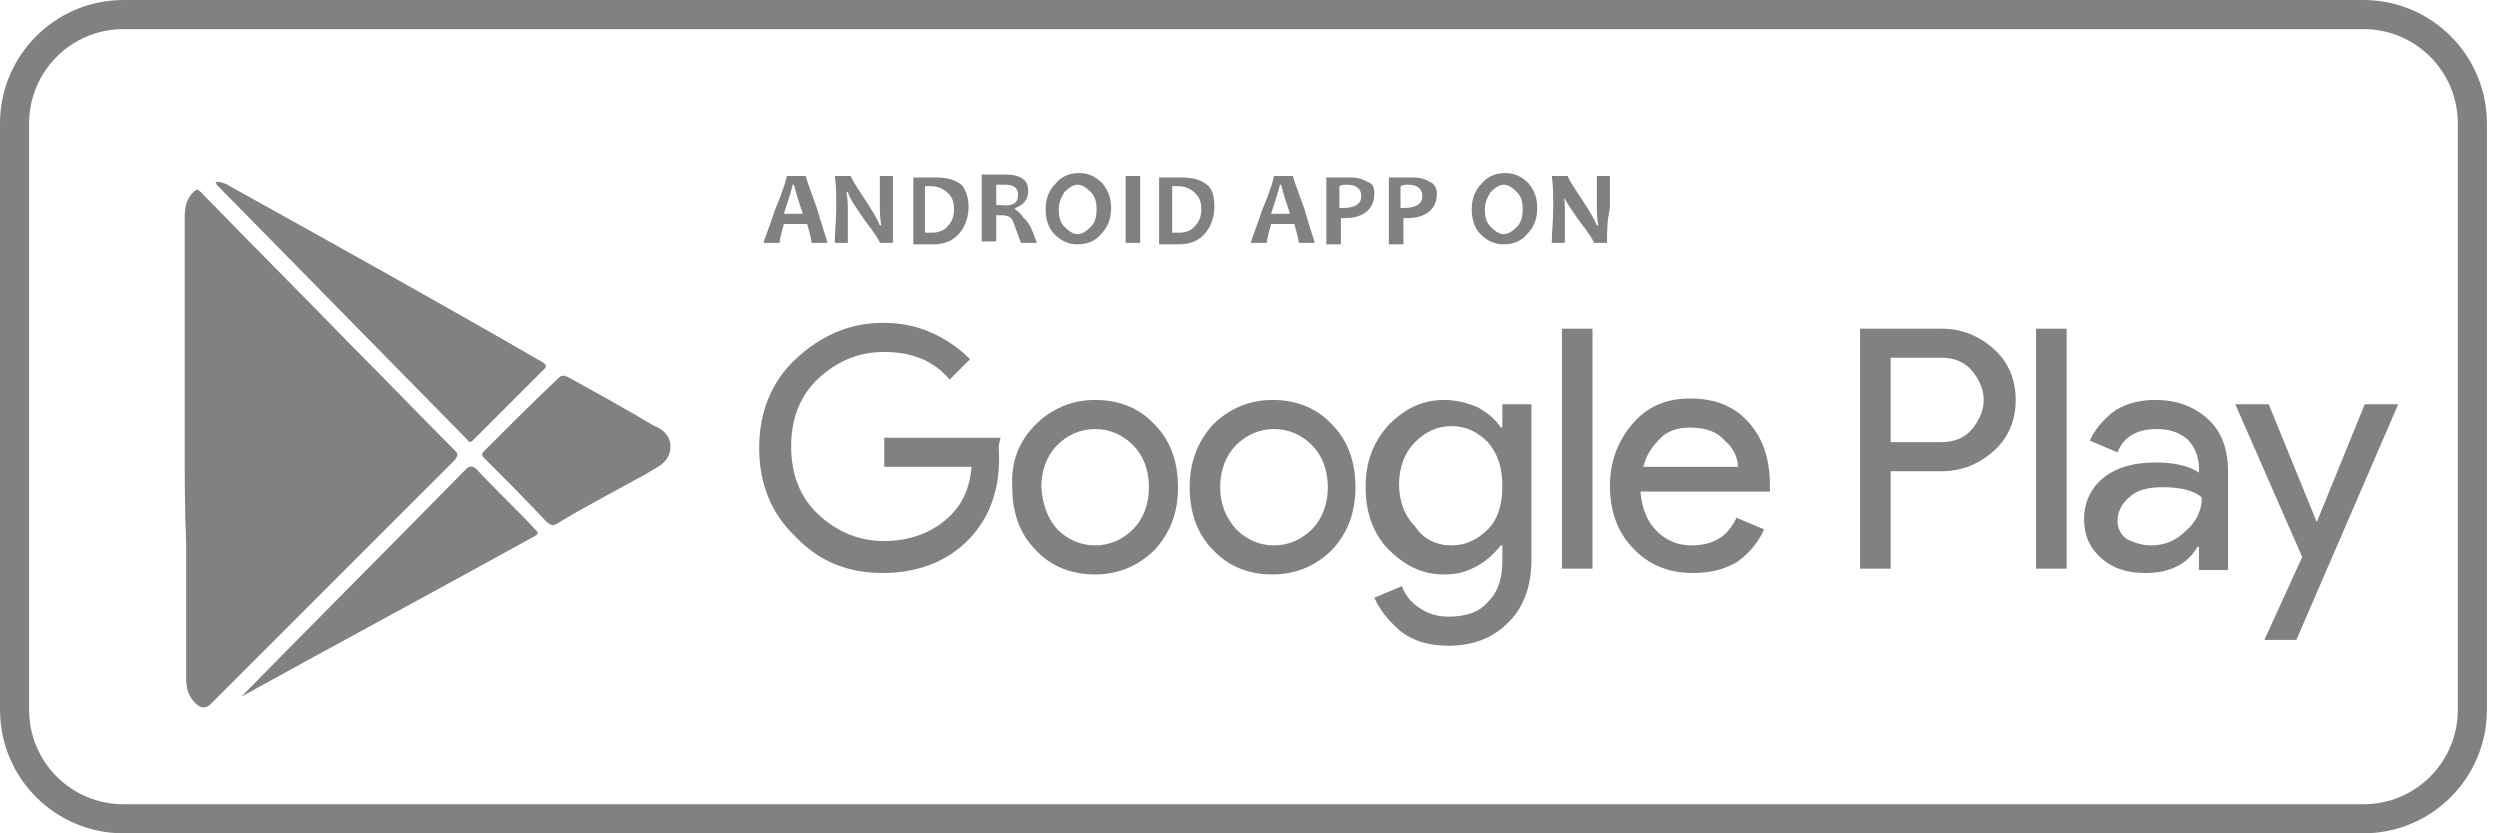 <svg width="78" height="26" viewBox="0 0 78 26" fill="none" xmlns="http://www.w3.org/2000/svg">
<path d="M73.735 26H3.857C1.724 26 0 24.276 0 22.143V3.857C0 1.724 1.724 0 3.857 0H73.735C75.867 0 77.592 1.724 77.592 3.857V22.143C77.592 24.276 75.867 26 73.735 26ZM3.857 0.908C2.223 0.908 0.908 2.223 0.908 3.857V22.143C0.908 23.777 2.223 25.093 3.857 25.093H73.735C75.368 25.093 76.684 23.777 76.684 22.143V3.857C76.684 2.223 75.368 0.908 73.735 0.908H3.857Z" fill="#818181"/>
<path d="M25.818 7.578H25.319C25.319 7.487 25.274 7.306 25.183 6.988H24.457C24.366 7.306 24.321 7.533 24.321 7.578H23.822C23.822 7.533 23.958 7.215 24.185 6.534C24.457 5.899 24.548 5.536 24.548 5.491H25.138C25.138 5.536 25.274 5.899 25.501 6.534C25.682 7.17 25.818 7.533 25.818 7.578ZM25.047 6.67C24.865 6.126 24.775 5.808 24.775 5.763H24.729C24.729 5.808 24.639 6.126 24.457 6.67H25.047Z" fill="#818181"/>
<path d="M27.86 7.578H27.452C27.452 7.533 27.315 7.306 26.998 6.897C26.68 6.444 26.499 6.171 26.453 5.99H26.408C26.453 6.217 26.453 6.444 26.453 6.625C26.453 6.897 26.453 7.215 26.453 7.578H26.045C26.045 7.26 26.09 6.897 26.09 6.489C26.09 6.081 26.09 5.763 26.045 5.491H26.544C26.544 5.536 26.68 5.763 26.952 6.171C27.225 6.58 27.406 6.897 27.452 7.033H27.497C27.452 6.807 27.452 6.58 27.452 6.398C27.452 6.126 27.452 5.808 27.452 5.491H27.86C27.86 5.763 27.86 6.081 27.86 6.489C27.86 6.897 27.86 7.26 27.86 7.578Z" fill="#818181"/>
<path d="M30.22 6.443C30.22 6.761 30.129 7.033 29.948 7.26C29.766 7.487 29.494 7.623 29.131 7.623C28.995 7.623 28.768 7.623 28.496 7.623C28.496 7.305 28.496 6.942 28.496 6.534C28.496 6.126 28.496 5.808 28.496 5.536H28.768C28.813 5.536 28.904 5.536 28.995 5.536C29.085 5.536 29.131 5.536 29.176 5.536C29.585 5.536 29.857 5.627 30.038 5.808C30.129 5.944 30.22 6.171 30.22 6.443ZM29.766 6.534C29.766 6.307 29.721 6.171 29.585 6.035C29.448 5.899 29.267 5.808 29.04 5.808C28.995 5.808 28.949 5.808 28.859 5.808C28.859 6.035 28.859 6.262 28.859 6.489C28.859 6.761 28.859 6.988 28.859 7.26C28.949 7.26 28.995 7.26 29.085 7.26C29.312 7.26 29.494 7.169 29.585 7.033C29.721 6.897 29.766 6.716 29.766 6.534Z" fill="#818181"/>
<path d="M32.352 7.578H31.853C31.717 7.215 31.626 6.943 31.581 6.852C31.535 6.761 31.399 6.716 31.263 6.716C31.218 6.716 31.127 6.716 31.082 6.716C31.082 6.988 31.082 7.26 31.082 7.532H30.628C30.628 7.215 30.628 6.852 30.628 6.443C30.628 6.035 30.628 5.717 30.628 5.445H30.9C30.946 5.445 30.991 5.445 31.082 5.445C31.172 5.445 31.263 5.445 31.354 5.445C31.853 5.445 32.08 5.627 32.08 5.944C32.08 6.217 31.944 6.398 31.672 6.489V6.534C31.762 6.58 31.853 6.67 31.944 6.806C32.125 6.943 32.216 7.215 32.352 7.578ZM31.762 6.08C31.762 5.854 31.626 5.763 31.354 5.763C31.263 5.763 31.172 5.763 31.082 5.763C31.082 5.944 31.082 6.126 31.082 6.398C31.127 6.398 31.172 6.398 31.218 6.398C31.581 6.443 31.762 6.353 31.762 6.08Z" fill="#818181"/>
<path d="M34.666 6.489C34.666 6.807 34.576 7.079 34.349 7.306C34.167 7.533 33.895 7.623 33.623 7.623C33.35 7.623 33.124 7.533 32.897 7.306C32.715 7.124 32.624 6.852 32.624 6.534C32.624 6.217 32.715 5.944 32.942 5.718C33.124 5.491 33.396 5.4 33.668 5.4C33.94 5.4 34.167 5.491 34.394 5.718C34.576 5.944 34.666 6.171 34.666 6.489ZM34.213 6.534C34.213 6.307 34.167 6.126 34.031 5.99C33.895 5.854 33.759 5.763 33.623 5.763C33.487 5.763 33.35 5.854 33.214 5.99C33.124 6.126 33.033 6.307 33.033 6.534C33.033 6.761 33.078 6.943 33.214 7.079C33.35 7.215 33.487 7.306 33.623 7.306C33.759 7.306 33.895 7.215 34.031 7.079C34.167 6.943 34.213 6.761 34.213 6.534Z" fill="#818181"/>
<path d="M35.574 7.578H35.12C35.12 7.26 35.12 6.897 35.12 6.489C35.12 6.081 35.12 5.763 35.12 5.491H35.574C35.574 5.763 35.574 6.081 35.574 6.489C35.574 6.897 35.574 7.26 35.574 7.578Z" fill="#818181"/>
<path d="M37.888 6.443C37.888 6.761 37.797 7.033 37.616 7.26C37.434 7.487 37.162 7.623 36.799 7.623C36.617 7.623 36.436 7.623 36.164 7.623C36.164 7.305 36.164 6.942 36.164 6.534C36.164 6.126 36.164 5.808 36.164 5.536H36.436C36.481 5.536 36.572 5.536 36.663 5.536C36.754 5.536 36.799 5.536 36.844 5.536C37.253 5.536 37.525 5.627 37.706 5.808C37.843 5.944 37.888 6.171 37.888 6.443ZM37.48 6.534C37.48 6.307 37.434 6.171 37.298 6.035C37.162 5.899 36.98 5.808 36.754 5.808C36.708 5.808 36.663 5.808 36.572 5.808C36.572 6.035 36.572 6.262 36.572 6.489C36.572 6.761 36.572 6.988 36.572 7.26C36.663 7.26 36.708 7.26 36.799 7.26C37.026 7.26 37.207 7.169 37.298 7.033C37.434 6.897 37.48 6.716 37.48 6.534Z" fill="#818181"/>
<path d="M41.019 7.578H40.52C40.52 7.487 40.474 7.306 40.384 6.988H39.658C39.567 7.306 39.522 7.533 39.522 7.578H39.023C39.023 7.533 39.159 7.215 39.386 6.534C39.658 5.899 39.748 5.536 39.748 5.491H40.338C40.338 5.536 40.474 5.899 40.701 6.534C40.883 7.17 41.019 7.533 41.019 7.578ZM40.248 6.67C40.066 6.126 39.975 5.808 39.975 5.763H39.93C39.93 5.808 39.839 6.126 39.658 6.67H40.248Z" fill="#818181"/>
<path d="M42.879 6.035C42.879 6.307 42.788 6.489 42.607 6.625C42.425 6.761 42.199 6.806 41.926 6.806C41.881 6.806 41.836 6.806 41.836 6.806C41.836 6.988 41.836 7.26 41.836 7.623H41.382C41.382 7.305 41.382 6.942 41.382 6.534C41.382 6.126 41.382 5.808 41.382 5.536H41.654C41.7 5.536 41.79 5.536 41.881 5.536C41.972 5.536 42.108 5.536 42.153 5.536C42.335 5.536 42.516 5.581 42.652 5.672C42.834 5.717 42.879 5.853 42.879 6.035ZM42.471 6.126C42.471 5.899 42.335 5.763 42.017 5.763C41.926 5.763 41.881 5.763 41.79 5.808C41.79 5.99 41.79 6.262 41.79 6.489C41.836 6.489 41.836 6.489 41.881 6.489C42.289 6.489 42.471 6.353 42.471 6.126Z" fill="#818181"/>
<path d="M44.83 6.035C44.83 6.307 44.74 6.489 44.558 6.625C44.377 6.761 44.15 6.806 43.877 6.806C43.832 6.806 43.787 6.806 43.787 6.806C43.787 6.988 43.787 7.26 43.787 7.623H43.333C43.333 7.305 43.333 6.942 43.333 6.534C43.333 6.126 43.333 5.808 43.333 5.536H43.605C43.651 5.536 43.741 5.536 43.832 5.536C43.923 5.536 44.059 5.536 44.104 5.536C44.286 5.536 44.467 5.581 44.603 5.672C44.74 5.717 44.83 5.853 44.83 6.035ZM44.377 6.126C44.377 5.899 44.24 5.763 43.923 5.763C43.832 5.763 43.787 5.763 43.696 5.808C43.696 5.99 43.696 6.262 43.696 6.489C43.741 6.489 43.741 6.489 43.787 6.489C44.195 6.489 44.377 6.353 44.377 6.126Z" fill="#818181"/>
<path d="M47.961 6.489C47.961 6.807 47.871 7.079 47.644 7.306C47.462 7.533 47.19 7.623 46.918 7.623C46.645 7.623 46.419 7.533 46.192 7.306C46.01 7.124 45.919 6.852 45.919 6.534C45.919 6.217 46.01 5.944 46.237 5.718C46.419 5.491 46.691 5.4 46.963 5.4C47.235 5.4 47.462 5.491 47.689 5.718C47.871 5.944 47.961 6.171 47.961 6.489ZM47.508 6.534C47.508 6.307 47.462 6.126 47.326 5.99C47.19 5.854 47.054 5.763 46.918 5.763C46.782 5.763 46.645 5.854 46.509 5.99C46.419 6.126 46.328 6.307 46.328 6.534C46.328 6.761 46.373 6.943 46.509 7.079C46.645 7.215 46.782 7.306 46.918 7.306C47.054 7.306 47.19 7.215 47.326 7.079C47.462 6.943 47.508 6.761 47.508 6.534Z" fill="#818181"/>
<path d="M50.139 7.578H49.731C49.731 7.533 49.595 7.306 49.277 6.897C48.959 6.444 48.778 6.171 48.733 5.99H48.778C48.823 6.217 48.823 6.444 48.823 6.625C48.823 6.897 48.823 7.215 48.823 7.578H48.415C48.415 7.26 48.46 6.897 48.46 6.489C48.46 6.081 48.46 5.763 48.415 5.491H48.914C48.914 5.536 49.05 5.763 49.322 6.171C49.595 6.58 49.776 6.897 49.822 7.033H49.867C49.822 6.807 49.822 6.58 49.822 6.398C49.822 6.126 49.822 5.808 49.822 5.491H50.23C50.23 5.763 50.23 6.081 50.23 6.489C50.139 6.897 50.139 7.26 50.139 7.578Z" fill="#818181"/>
<path d="M31.173 14.293C31.173 15.337 30.855 16.154 30.265 16.789C29.585 17.515 28.632 17.878 27.543 17.878C26.454 17.878 25.546 17.515 24.82 16.743C24.049 16.017 23.686 15.065 23.686 13.976C23.686 12.886 24.049 11.934 24.82 11.208C25.592 10.482 26.499 10.073 27.543 10.073C28.087 10.073 28.587 10.164 29.086 10.391C29.585 10.618 29.948 10.89 30.265 11.208L29.63 11.843C29.131 11.253 28.45 10.981 27.588 10.981C26.817 10.981 26.136 11.253 25.546 11.797C24.956 12.342 24.684 13.068 24.684 13.93C24.684 14.792 24.956 15.518 25.546 16.063C26.136 16.607 26.817 16.88 27.588 16.88C28.405 16.88 29.131 16.607 29.675 16.063C30.038 15.7 30.265 15.201 30.311 14.565H27.588V13.658H31.218C31.128 13.93 31.173 14.112 31.173 14.293Z" fill="#818181"/>
<path d="M32.308 13.25C32.807 12.751 33.442 12.478 34.168 12.478C34.939 12.478 35.575 12.751 36.028 13.25C36.527 13.749 36.754 14.429 36.754 15.201C36.754 15.972 36.527 16.607 36.028 17.152C35.529 17.651 34.894 17.923 34.168 17.923C33.397 17.923 32.761 17.651 32.308 17.152C31.808 16.653 31.582 15.972 31.582 15.201C31.536 14.384 31.808 13.749 32.308 13.25ZM32.988 16.517C33.306 16.834 33.714 17.016 34.168 17.016C34.622 17.016 35.03 16.834 35.348 16.517C35.665 16.199 35.847 15.745 35.847 15.201C35.847 14.656 35.665 14.203 35.348 13.885C35.03 13.567 34.622 13.386 34.168 13.386C33.714 13.386 33.306 13.567 32.988 13.885C32.671 14.203 32.489 14.656 32.489 15.201C32.534 15.745 32.671 16.154 32.988 16.517Z" fill="#818181"/>
<path d="M37.843 13.25C38.342 12.751 38.978 12.478 39.704 12.478C40.475 12.478 41.11 12.751 41.564 13.25C42.063 13.749 42.29 14.429 42.29 15.201C42.29 15.972 42.063 16.607 41.564 17.152C41.065 17.651 40.43 17.923 39.704 17.923C38.932 17.923 38.297 17.651 37.843 17.152C37.344 16.653 37.117 15.972 37.117 15.201C37.117 14.384 37.389 13.749 37.843 13.25ZM38.569 16.517C38.887 16.834 39.295 17.016 39.749 17.016C40.203 17.016 40.611 16.834 40.929 16.517C41.246 16.199 41.428 15.745 41.428 15.201C41.428 14.656 41.246 14.203 40.929 13.885C40.611 13.567 40.203 13.386 39.749 13.386C39.295 13.386 38.887 13.567 38.569 13.885C38.252 14.203 38.07 14.656 38.07 15.201C38.07 15.745 38.252 16.154 38.569 16.517Z" fill="#818181"/>
<path d="M45.194 20.147C44.604 20.147 44.105 20.011 43.696 19.693C43.333 19.375 43.061 19.058 42.88 18.649L43.742 18.286C43.833 18.559 44.014 18.785 44.286 18.967C44.559 19.148 44.831 19.239 45.194 19.239C45.738 19.239 46.147 19.103 46.419 18.785C46.737 18.468 46.873 18.059 46.873 17.515V17.016H46.827C46.646 17.243 46.419 17.47 46.101 17.651C45.784 17.832 45.466 17.923 45.058 17.923C44.377 17.923 43.833 17.651 43.333 17.152C42.834 16.653 42.607 15.972 42.607 15.201C42.607 14.429 42.834 13.794 43.333 13.25C43.833 12.751 44.377 12.478 45.058 12.478C45.421 12.478 45.784 12.569 46.101 12.705C46.419 12.887 46.646 13.068 46.827 13.34H46.873V12.614H47.78V17.47C47.78 18.332 47.508 19.012 47.009 19.466C46.555 19.92 45.92 20.147 45.194 20.147ZM45.285 17.016C45.738 17.016 46.101 16.834 46.419 16.517C46.737 16.199 46.873 15.745 46.873 15.155C46.873 14.611 46.737 14.157 46.419 13.794C46.101 13.476 45.738 13.295 45.285 13.295C44.831 13.295 44.468 13.476 44.15 13.794C43.833 14.112 43.651 14.566 43.651 15.11C43.651 15.655 43.833 16.108 44.15 16.426C44.422 16.834 44.831 17.016 45.285 17.016Z" fill="#818181"/>
<path d="M49.686 17.742H48.733V10.255H49.686V17.742Z" fill="#818181"/>
<path d="M52.817 17.878C52.045 17.878 51.41 17.606 50.956 17.107C50.457 16.608 50.23 15.927 50.23 15.155C50.23 14.43 50.457 13.794 50.911 13.25C51.365 12.705 51.955 12.433 52.726 12.433C53.498 12.433 54.087 12.66 54.541 13.159C54.995 13.658 55.222 14.293 55.222 15.155V15.337H51.183C51.229 15.836 51.365 16.244 51.682 16.562C52 16.88 52.363 17.016 52.772 17.016C53.452 17.016 53.906 16.744 54.178 16.154L55.04 16.517C54.859 16.925 54.587 17.243 54.224 17.515C53.861 17.742 53.407 17.878 52.817 17.878ZM54.224 14.566C54.224 14.293 54.087 13.976 53.815 13.749C53.588 13.477 53.225 13.341 52.726 13.341C52.363 13.341 52.045 13.431 51.819 13.658C51.592 13.885 51.365 14.157 51.274 14.566H54.224Z" fill="#818181"/>
<path d="M58.988 17.742H58.035V10.255H60.576C61.211 10.255 61.756 10.482 62.21 10.89C62.663 11.299 62.89 11.843 62.89 12.478C62.89 13.114 62.663 13.658 62.21 14.066C61.756 14.475 61.211 14.702 60.576 14.702H58.988V17.742ZM58.988 13.794H60.576C60.985 13.794 61.302 13.658 61.529 13.386C61.756 13.114 61.892 12.796 61.892 12.478C61.892 12.161 61.756 11.843 61.529 11.571C61.302 11.299 60.985 11.162 60.576 11.162H58.988V13.794Z" fill="#818181"/>
<path d="M64.478 17.742H63.525V10.255H64.478V17.742Z" fill="#818181"/>
<path d="M66.929 17.878C66.384 17.878 65.93 17.742 65.567 17.424C65.204 17.107 65.023 16.698 65.023 16.199C65.023 15.655 65.25 15.201 65.658 14.883C66.067 14.566 66.611 14.429 67.246 14.429C67.791 14.429 68.29 14.52 68.608 14.747V14.611C68.608 14.248 68.472 13.93 68.245 13.703C67.972 13.476 67.655 13.386 67.292 13.386C67.019 13.386 66.747 13.431 66.52 13.567C66.293 13.703 66.157 13.885 66.067 14.112L65.204 13.749C65.341 13.431 65.567 13.159 65.885 12.887C66.248 12.614 66.702 12.478 67.246 12.478C67.882 12.478 68.426 12.66 68.88 13.068C69.288 13.431 69.515 13.976 69.515 14.702V17.787H68.608V17.061H68.562C68.245 17.606 67.7 17.878 66.929 17.878ZM67.11 17.016C67.519 17.016 67.882 16.88 68.199 16.562C68.517 16.29 68.698 15.927 68.698 15.518C68.426 15.291 68.018 15.201 67.473 15.201C67.019 15.201 66.656 15.291 66.43 15.518C66.203 15.7 66.067 15.972 66.067 16.244C66.067 16.471 66.157 16.698 66.384 16.834C66.566 16.925 66.838 17.016 67.11 17.016Z" fill="#818181"/>
<path d="M71.647 19.965H70.649L71.829 17.379L69.742 12.614H70.785L72.283 16.29L73.78 12.614H74.824L71.647 19.965Z" fill="#818181"/>
<path d="M5.763 13.885C5.763 11.525 5.763 9.121 5.763 6.761C5.763 6.489 5.808 6.217 6.035 5.99C6.126 5.899 6.171 5.899 6.262 5.99C7.85 7.623 9.483 9.257 11.072 10.89C12.115 11.934 13.159 13.023 14.203 14.066C14.293 14.157 14.293 14.203 14.203 14.339C11.662 16.88 9.12 19.421 6.579 21.962C6.443 22.098 6.307 22.098 6.171 22.007C5.899 21.78 5.808 21.508 5.808 21.19C5.808 19.784 5.808 18.377 5.808 16.971C5.763 15.882 5.763 14.883 5.763 13.885Z" fill="#818181"/>
<path d="M6.715 5.672C6.897 5.672 7.033 5.717 7.169 5.808C10.436 7.623 13.703 9.438 16.925 11.299C17.061 11.389 17.061 11.435 16.97 11.525C16.244 12.252 15.518 12.977 14.792 13.704C14.701 13.794 14.656 13.84 14.565 13.704C11.979 11.072 9.392 8.44 6.761 5.763C6.761 5.763 6.761 5.717 6.715 5.672Z" fill="#818181"/>
<path d="M7.441 21.826C9.801 19.421 12.16 17.061 14.52 14.656C14.656 14.52 14.747 14.52 14.883 14.656C15.473 15.292 16.108 15.882 16.698 16.517C16.789 16.608 16.834 16.653 16.653 16.744C13.612 18.423 10.572 20.056 7.532 21.735C7.487 21.78 7.441 21.826 7.441 21.826Z" fill="#818181"/>
<path d="M20.918 13.931C20.918 14.203 20.782 14.384 20.601 14.52C20.464 14.611 20.283 14.702 20.147 14.793C19.239 15.292 18.286 15.791 17.379 16.335C17.243 16.426 17.197 16.381 17.061 16.29C16.426 15.609 15.745 14.929 15.11 14.293C15.019 14.203 15.019 14.157 15.11 14.067C15.881 13.295 16.653 12.524 17.424 11.798C17.515 11.707 17.56 11.707 17.696 11.752C18.604 12.252 19.512 12.751 20.419 13.295C20.691 13.386 20.918 13.613 20.918 13.931Z" fill="#818181"/>
</svg>

